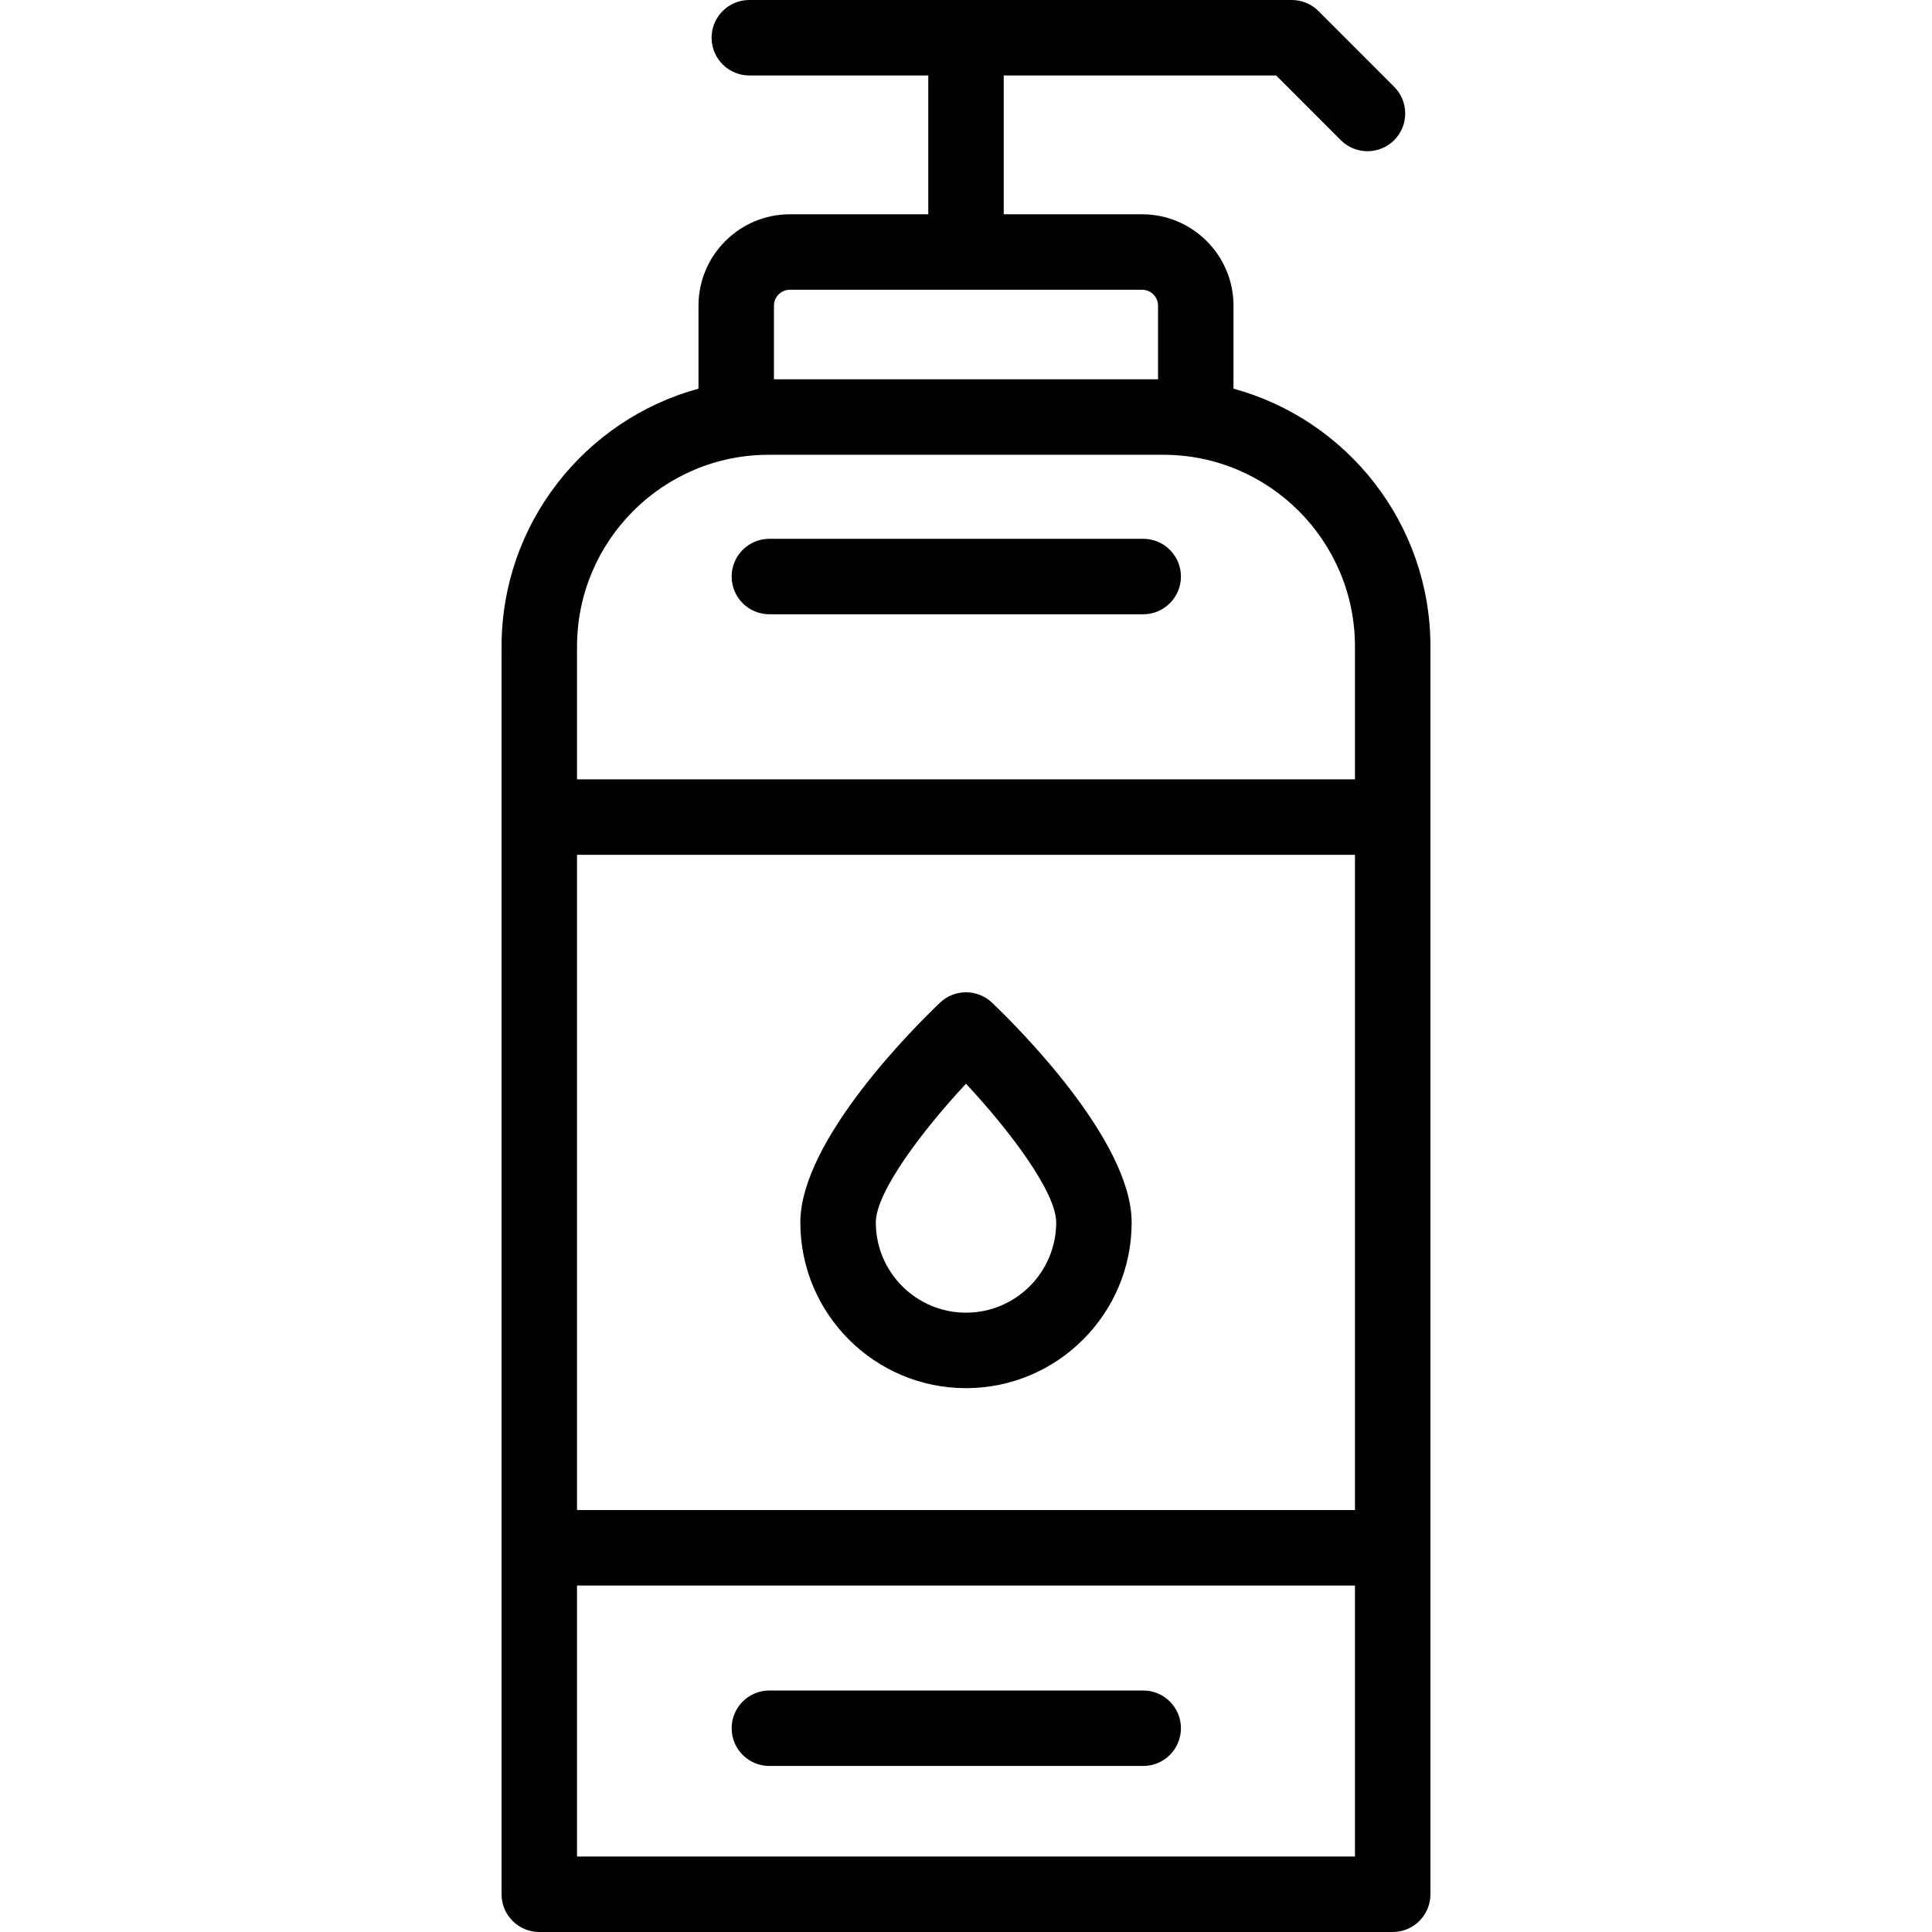 <svg id="Capa_1" enable-background="new 0 0 512 512" height="512" viewBox="0 0 512 512" width="512" xmlns="http://www.w3.org/2000/svg"><g><path d="m326.893 103.001v-21.987c0-13.358-10.868-24.227-24.227-24.227h-36.666v-36.787h72.188l17.135 17.143c1.953 1.954 4.513 2.931 7.073 2.931 2.558 0 5.117-.976 7.069-2.928 3.906-3.904 3.908-10.235.003-14.142l-20.063-20.073c-1.876-1.877-4.42-2.931-7.073-2.931h-143.753c-5.523 0-10 4.478-10 10s4.477 10 10 10h47.421v36.787h-36.666c-13.359 0-24.228 10.868-24.228 24.227v21.988c-30.038 8.19-52.186 35.717-52.186 68.321v330.677c0 5.522 4.477 10 10 10h226.16c5.523 0 10-4.478 10-10v-330.678c0-32.604-22.149-60.131-52.187-68.321zm-121.787-21.987c0-2.33 1.896-4.227 4.228-4.227h93.332c2.331 0 4.227 1.896 4.227 4.227v19.508h-101.787zm-1.398 39.507h104.585c28.004 0 50.787 22.789 50.787 50.801v35.208h-206.16v-35.208c0-28.011 22.784-50.801 50.788-50.801zm155.372 279.659h-206.16v-173.65h206.16zm-206.16 91.82v-71.82h206.16v71.82z"/><path d="m256 367.876c24.207 0 43.901-19.697 43.901-43.909 0-21.905-30.826-52.361-37.006-58.244-3.861-3.676-9.929-3.676-13.79 0-6.18 5.883-37.006 36.339-37.006 58.244 0 24.212 19.694 43.909 43.901 43.909zm0-80.674c11.363 12.166 23.901 28.653 23.901 36.765 0 13.184-10.722 23.909-23.901 23.909s-23.901-10.726-23.901-23.909c0-8.112 12.539-24.601 23.901-36.765z"/><path d="m203.894 162.787h99.064c5.523 0 10-4.478 10-10s-4.477-10-10-10h-99.064c-5.523 0-10 4.478-10 10s4.477 10 10 10z"/><path d="m302.958 448h-99.064c-5.523 0-10 4.478-10 10s4.477 10 10 10h99.064c5.523 0 10-4.478 10-10s-4.478-10-10-10z"/></g></svg>